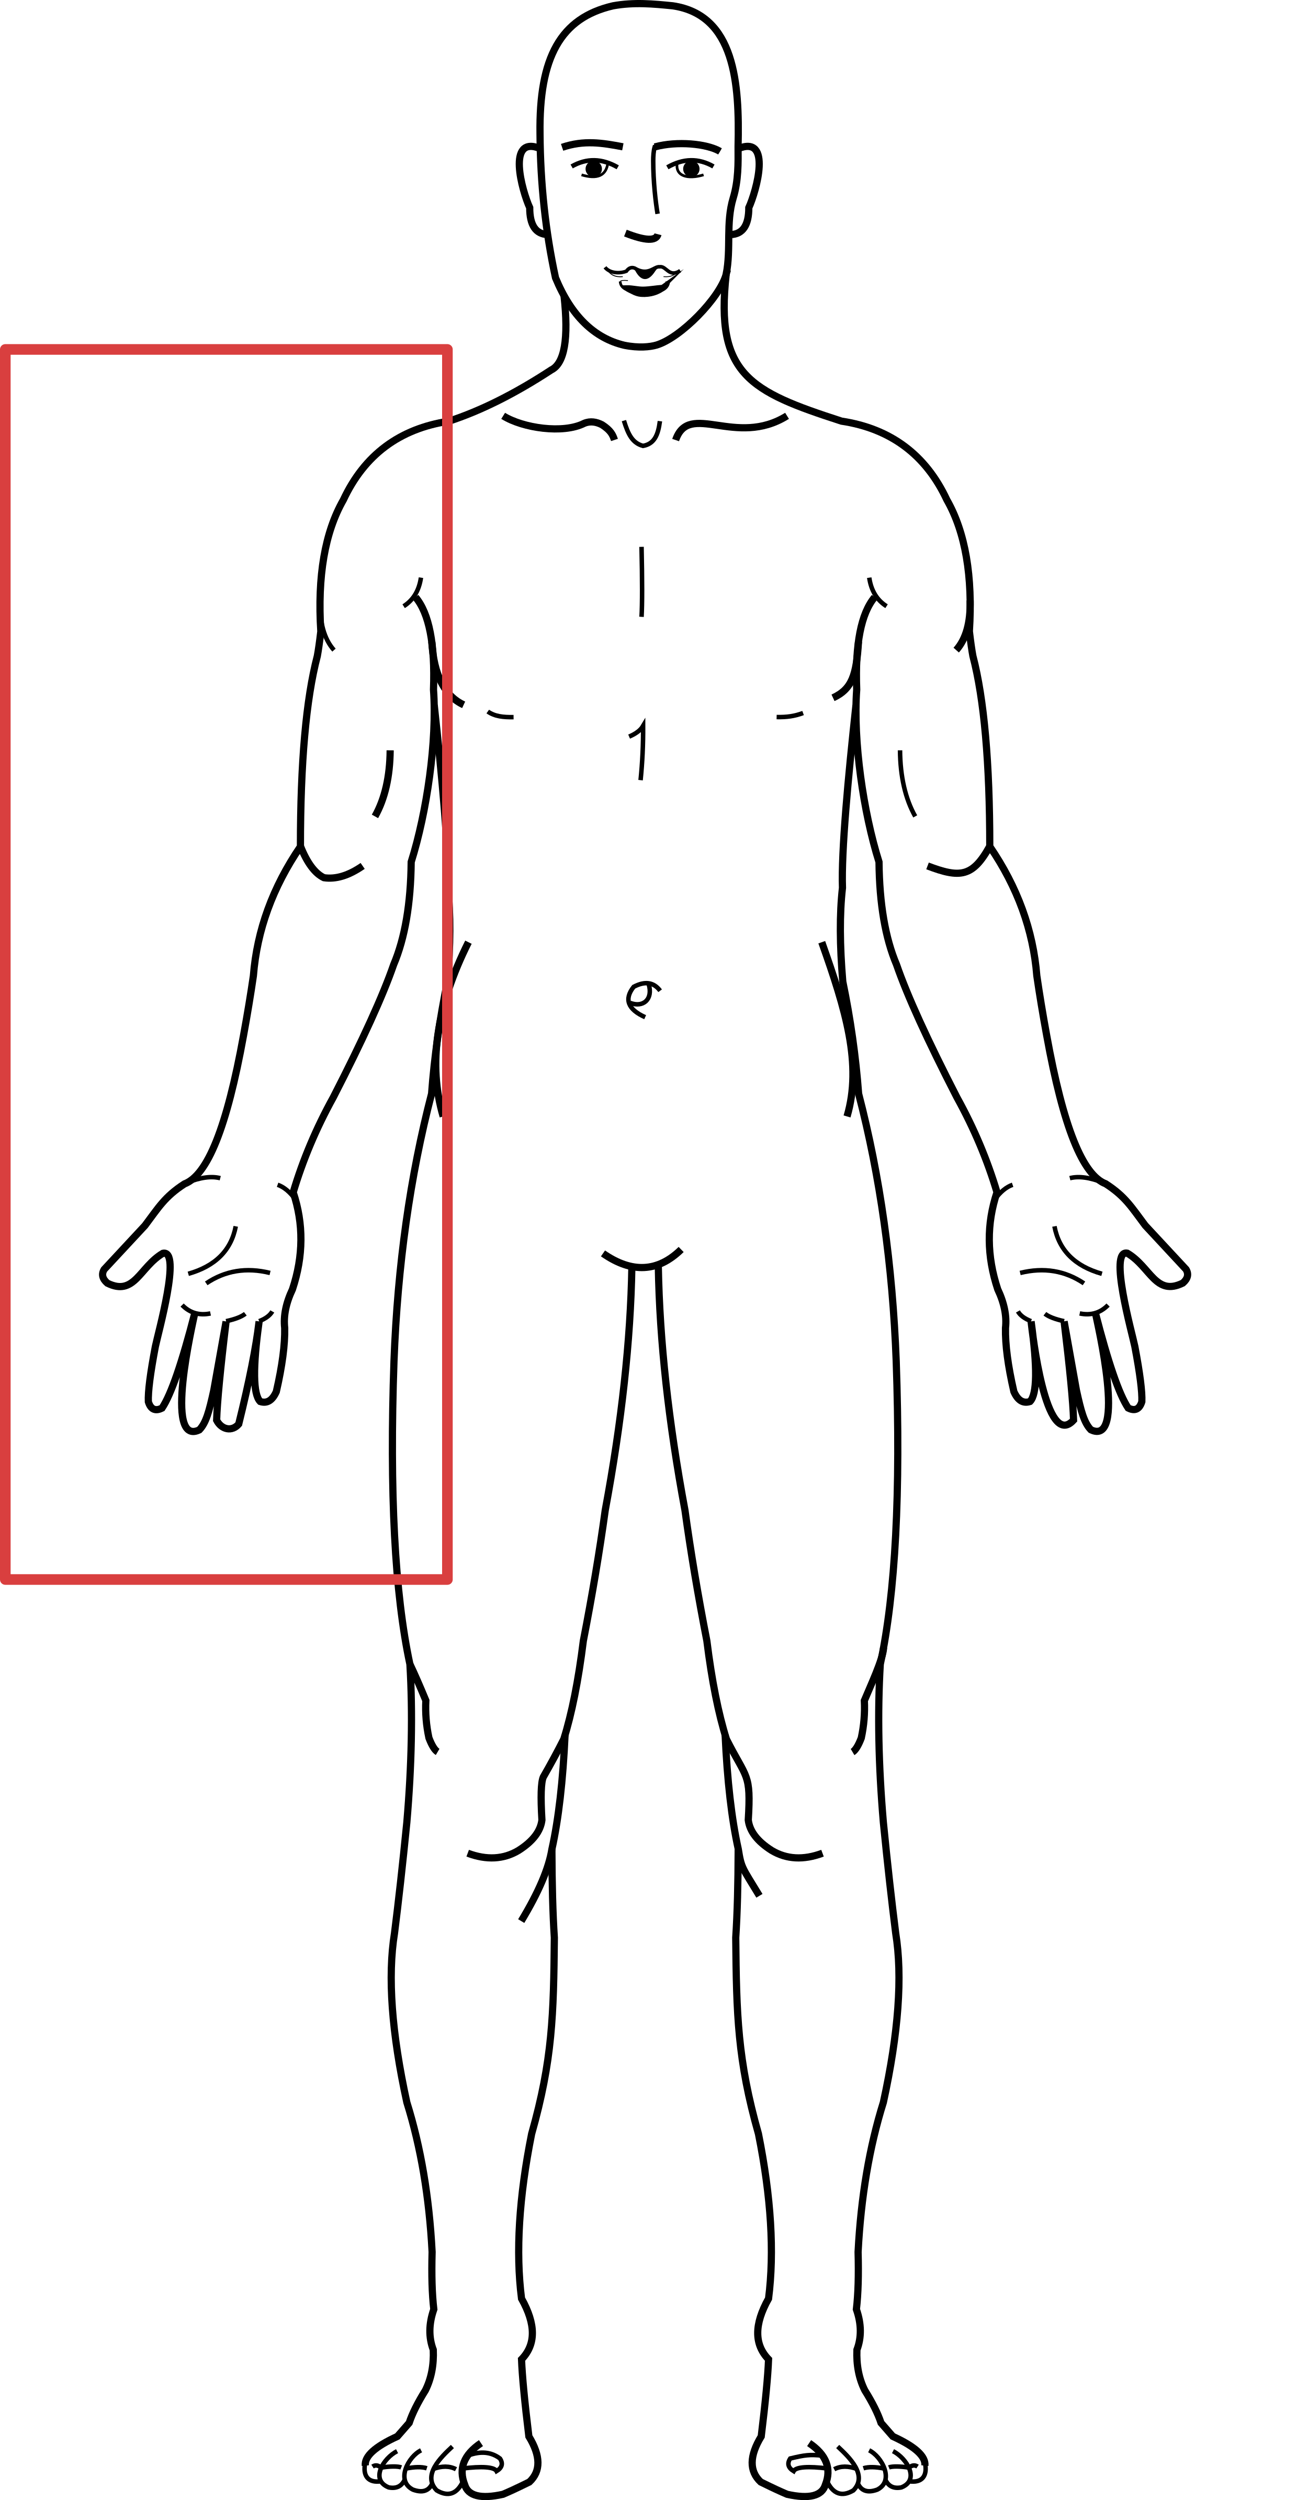 <?xml version="1.0" encoding="UTF-8" standalone="no"?>
<svg
   xmlns:dc="http://purl.org/dc/elements/1.1/"
   xmlns:cc="http://creativecommons.org/ns#"
   xmlns:rdf="http://www.w3.org/1999/02/22-rdf-syntax-ns#"
   xmlns:svg="http://www.w3.org/2000/svg"
   xmlns="http://www.w3.org/2000/svg"
   xmlns:sodipodi="http://sodipodi.sourceforge.net/DTD/sodipodi-0.dtd"
   xmlns:inkscape="http://www.inkscape.org/namespaces/inkscape"
   xml:space="preserve"
   width="123.164mm"
   height="235.306mm"
   version="1.1"
   style="clip-rule:evenodd;fill-rule:evenodd;image-rendering:optimizeQuality;shape-rendering:geometricPrecision;text-rendering:geometricPrecision"
   viewBox="0 0 12316.39 23530.574"
   id="svg184"
   sodipodi:docname="0_upper_right.svg"
   inkscape:version="1.0.2 (e86c870879, 2021-01-15)"><sodipodi:namedview
   pagecolor="#ffffff"
   bordercolor="#666666"
   borderopacity="1"
   objecttolerance="10"
   gridtolerance="10"
   guidetolerance="10"
   inkscape:pageopacity="0"
   inkscape:pageshadow="2"
   inkscape:window-width="1920"
   inkscape:window-height="1052"
   id="namedview186"
   showgrid="false"
   inkscape:zoom="0.72248176"
   inkscape:cx="-31.881663"
   inkscape:cy="443.8554"
   inkscape:window-x="0"
   inkscape:window-y="0"
   inkscape:window-maximized="1"
   inkscape:current-layer="svg184"
   inkscape:document-rotation="0" />
 <defs
   id="defs4">
  <style
   type="text/css"
   id="style2">
   <![CDATA[
    .str3 {stroke:black;stroke-width:33.87;stroke-miterlimit:22.926}
    .str4 {stroke:black;stroke-width:8.47;stroke-miterlimit:22.926}
    .str0 {stroke:black;stroke-width:67.73;stroke-miterlimit:22.926}
    .str1 {stroke:black;stroke-width:42.33;stroke-miterlimit:22.926}
    .str2 {stroke:black;stroke-width:25.4;stroke-miterlimit:22.926}
    .str5 {stroke:black;stroke-width:7.62;stroke-miterlimit:22.926}
    .str6 {stroke:#D93F3F;stroke-width:100;stroke-linejoin:round;stroke-miterlimit:1.305}
    .fil0 {fill:none}
    .fil1 {fill:black}
   ]]>
  </style>
 </defs>
 <g
   id="????_x0020_1"
   transform="translate(-4660.12,-3106.326)">
  <path
   class="fil0 str0"
   d="m 9971,5889 c 45,404 5,637 -120,699 -342,224 -664,385 -966,483 -463,70 -794,317 -992,741 -174,305 -245,718 -212,1237 -12,102 -23,179 -33,232 -106,406 -159,1004 -159,1793 -261,382 -409,788 -443,1217 -25,172 -56,360 -93,562 -157,865 -339,1314 -556,1396 -187,121 -245,224 -372,392 -117,126 -245,263 -384,413 -27,45 -17,88 30,129 257,127 304,-152 523,-281 178,-38 -46,754 -71,878 -48,253 -70,426 -66,519 22,72 65,92 129,60 86,-129 188,-427 308,-893 -19,95 -293,1258 43,1098 64,-66 93,-176 136,-372 77,-432 116,-648 116,-648 -54,449 -84,759 -89,929 46,90 146,110 208,36 100,-404 164,-726 192,-966 -60,434 -57,685 10,754 65,21 115,-10 152,-93 56,-243 82,-443 79,-599 -13,-113 12,-235 73,-364 104,-313 106,-617 7,-913 90,-302 215,-600 377,-893 278,-541 468,-957 569,-1250 106,-250 161,-572 165,-966 147,-467 245,-1139 210,-1622 16,-428 -41,-718 -169,-870"
   id="path7" />
  <path
   class="fil0 str0"
   d="m 8749,9743 c 74,683 139,1379 127,1719 28,247 26,541 -3,883 -73,353 -123,705 -149,1055 -202,776 -320,1615 -354,2517 -43,1235 7,2186 150,2853 27,456 17,952 -29,1488 -40,402 -79,750 -116,1042 -66,408 -27,939 116,1593 132,422 211,891 238,1408 -6,215 -1,395 16,540 -48,138 -49,265 -5,381 6,144 -19,271 -74,381 -73,117 -124,219 -153,307 -46,53 -83,95 -111,127 -211,96 -311,188 -302,275"
   id="path9" />
  <path
   class="fil0 str0"
   d="m 12720,9743 c -74,683 -139,1379 -127,1719 -28,247 -26,541 3,883 73,353 123,705 149,1055 202,776 320,1615 354,2517 43,1235 -7,2186 -150,2853 -27,456 -17,952 29,1488 40,402 79,750 116,1042 66,408 27,939 -116,1593 -132,422 -211,891 -238,1408 6,215 1,395 -16,540 48,138 49,265 5,381 -6,144 19,271 74,381 73,117 124,219 153,307 46,53 83,95 111,127 211,96 311,188 302,275"
   id="path11" />
  <path
   class="fil0 str0"
   d="m 10338,14903 c 272,189 517,177 736,-37"
   id="path13" />
  <path
   class="fil0 str0"
   d="m 10610,15027 c -12,697 -96,1461 -251,2294 -54,393 -123,802 -206,1228 -47,378 -109,686 -184,925 -58,115 -123,235 -193,357 -22,50 -26,185 -13,405 -13,106 -86,201 -220,286 -140,84 -300,93 -479,26"
   id="path15" />
  <path
   class="fil0 str0"
   d="m 10859,15027 c 12,697 96,1461 251,2294 54,393 123,802 206,1228 47,378 109,686 184,925 191,379 233,315 206,762 13,106 86,201 220,286 140,84 300,93 479,26"
   id="path17" />
  <path
   class="fil0 str0"
   d="m 9981,19432 c -20,435 -61,794 -124,1078 -29,181 -125,406 -289,677"
   id="path19" />
  <path
   class="fil0 str0"
   d="m 11488,19432 c 20,435 61,794 124,1078 29,181 35,168 199,439"
   id="path21" />
  <path
   class="fil0 str0"
   d="m 9857,20510 c 1,326 8,604 23,833 -7,726 -17,1152 -214,1847 -119,594 -151,1111 -95,1550 136,242 136,432 0,572 6,156 29,397 69,725 112,184 114,327 5,429 -128,63 -190,91 -249,116 -208,46 -328,16 -360,-90 -60,-152 -9,-283 153,-392"
   id="path23" />
  <path
   class="fil0 str0"
   d="m 11611,20510 c -1,326 -8,604 -23,833 7,726 17,1152 214,1847 119,594 151,1111 95,1550 -136,242 -136,432 0,572 -6,156 -29,397 -69,725 -112,184 -114,327 -5,429 128,63 190,91 249,116 208,46 328,16 360,-90 60,-152 9,-283 -153,-392"
   id="path25" />
  <path
   class="fil0 str1"
   d="m 9023,26453 c -57,126 -141,157 -251,92 -139,-144 41,-313 148,-413"
   id="path27" />
  <path
   class="fil0 str1"
   d="m 12445,26453 c 57,126 141,157 251,92 139,-144 -41,-313 -148,-413"
   id="path29" />
  <path
   class="fil0 str1"
   d="m 8731,26479 c -32,72 -93,92 -183,59 -165,-84 -43,-312 77,-370"
   id="path31" />
  <path
   class="fil0 str1"
   d="m 12738,26479 c 32,72 93,92 183,59 165,-84 43,-312 -77,-370"
   id="path33" />
  <path
   class="fil0 str1"
   d="m 8471,26444 c -29,63 -79,87 -151,73 -178,-72 -49,-276 79,-341"
   id="path35" />
  <path
   class="fil0 str1"
   d="m 12997,26444 c 29,63 79,87 151,73 178,-72 49,-276 -79,-341"
   id="path37" />
  <path
   class="fil0 str1"
   d="m 8099,26288 c -25,118 26,191 151,171"
   id="path39" />
  <path
   class="fil0 str1"
   d="m 13370,26288 c 25,118 -26,191 -151,171"
   id="path41" />
  <path
   class="fil0 str0"
   d="m 7490,11072 c 62,156 136,255 220,295 112,17 234,-20 365,-111"
   id="path43" />
  <path
   class="fil0 str0"
   d="m 13979,11072 c -160,290 -280,300 -585,184"
   id="path45" />
  <path
   class="fil0 str0"
   d="m 8191,10790 c 93,-166 141,-374 143,-622"
   id="path47" />
  <path
   class="fil0 str1"
   d="m 13278,10790 c -93,-166 -141,-374 -143,-622"
   id="path49" />
  <path
   class="fil0 str1"
   d="m 8461,8812 c 91,-58 145,-147 163,-269"
   id="path51" />
  <path
   class="fil0 str1"
   d="m 13008,8812 c -91,-58 -145,-147 -163,-269"
   id="path53" />
  <path
   class="fil0 str0"
   d="m 9026,9740 c -181,-84 -281,-282 -300,-594"
   id="path55" />
  <path
   class="fil0 str0"
   d="m 12504,9674 c 181,-84 220,-216 240,-528"
   id="path57" />
  <path
   class="fil0 str1"
   d="m 7674,8757 c -5,209 39,365 131,468"
   id="path59" />
  <path
   class="fil0 str0"
   d="m 13795,8757 c 5,209 -39,365 -131,468"
   id="path61" />
  <path
   class="fil0 str0"
   d="m 9748,4505 c -322,-133 -171,401 -100,556 0,164 56,249 169,253"
   id="path63" />
  <path
   class="fil0 str0"
   d="m 11611,4505 c 322,-133 171,401 100,556 0,164 -56,249 -169,253"
   id="path65" />
  <path
   class="fil0 str0"
   d="m 9071,11974 c -302,603 -382,1150 -238,1640"
   id="path67" />
  <path
   class="fil0 str0"
   d="m 12398,11974 c 225,634 382,1150 238,1640"
   id="path69" />
  <path
   class="fil0 str1"
   d="m 9253,9803 c 67,47 146,54 243,53"
   id="path71" />
  <path
   class="fil0 str1"
   d="m 12222,9817 c -81,30 -152,40 -249,38"
   id="path73" />
  <path
   class="fil0 str0"
   d="m 9398,7020 c 186,116 564,171 762,71 59,-25 116,-14 169,13 82,53 101,94 117,143"
   id="path75" />
  <path
   class="fil0 str0"
   d="m 12071,7020 c -484,302 -922,-142 -1049,228"
   id="path77" />
  <path
   class="fil0 str1"
   d="m 10535,7065 c 40,130 80,211 180,238 106,-19 142,-101 159,-233"
   id="path79" />
  <path
   class="fil0 str0"
   d="m 8520,18769 c 45,95 95,209 150,342 -6,119 4,236 29,352 27,71 55,116 82,132"
   id="path81" />
  <path
   class="fil0 str0"
   d="m 12980,18615 c -5,108 -126,364 -181,497 6,119 -4,236 -29,352 -27,71 -55,116 -82,132"
   id="path83" />
  <path
   class="fil0 str0"
   d="m 9953,4493 c 207,-70 377,-42 572,-5"
   id="path85" />
  <path
   class="fil0 str1"
   d="m 10043,4673 c 140,-80 284,-78 434,8"
   id="path87" />
  <path
   class="fil0 str1"
   d="m 11378,4673 c -140,-80 -284,-78 -434,8"
   id="path89" />
  <path
   class="fil0 str2"
   d="m 10136,4752 c 150,45 233,7 248,-114"
   id="path91" />
  <path
   class="fil0 str2"
   d="m 11285,4752 c -150,45 -270,13 -248,-114"
   id="path93" />
  <circle
   class="fil1"
   cx="10251"
   cy="4696"
   r="77"
   id="circle95" />
  <circle
   class="fil1"
   cx="11170"
   cy="4696"
   r="77"
   id="circle97" />
  <path
   class="fil0 str1"
   d="m 6416,14239 c 128,-51 234,-66 318,-44"
   id="path99" />
  <path
   class="fil0 str1"
   d="m 7441,14394 c -52,-70 -107,-116 -167,-137"
   id="path101" />
  <path
   class="fil0 str1"
   d="m 14028,14394 c 52,-70 107,-116 167,-137"
   id="path103" />
  <path
   class="fil0 str1"
   d="m 6433,15095 c 255,-72 404,-221 447,-447"
   id="path105" />
  <path
   class="fil0 str1"
   d="m 6602,15185 c 178,-120 378,-153 601,-98"
   id="path107" />
  <path
   class="fil0 str1"
   d="m 6375,15389 c 72,74 162,101 267,79"
   id="path109" />
  <path
   class="fil0 str1"
   d="m 6789,15541 c 83,-18 144,-41 181,-70"
   id="path111" />
  <path
   class="fil0 str1"
   d="m 7100,15541 c 62,-24 103,-55 124,-92"
   id="path113" />
  <path
   class="fil0 str1"
   d="m 14369,15541 c -62,-24 -103,-55 -124,-92"
   id="path115" />
  <path
   class="fil0 str1"
   d="m 10701,8253 c 7,318 7,537 0,659"
   id="path117" />
  <path
   class="fil0 str1"
   d="m 10584,10039 c 64,-27 108,-60 132,-101 1,175 -7,345 -24,511"
   id="path119" />
  <path
   class="fil0 str1"
   d="m 10735,12680 c -164,-74 -200,-170 -108,-286 106,-56 189,-44 249,37"
   id="path121" />
  <path
   class="fil0 str1"
   d="m 10593,12545 c 126,49 217,-37 176,-173"
   id="path123" />
  <path
   class="fil0 str1"
   d="m 9015,26339 c 180,-22 299,-16 321,25 52,-32 63,-72 32,-119 -83,-63 -184,-72 -303,-27"
   id="path125" />
  <path
   class="fil0 str1"
   d="m 12454,26339 c -180,-22 -299,-16 -321,25 -52,-32 -63,-72 -32,-119 139,-33 183,-39 303,-27"
   id="path127" />
  <path
   class="fil0 str1"
   d="m 8249,26331 c 83,-14 159,-14 189,-2"
   id="path129" />
  <path
   class="fil0 str1"
   d="m 13219,26331 c -83,-14 -159,-14 -189,-2"
   id="path131" />
  <path
   class="fil0 str1"
   d="m 8480,26340 c 85,-17 152,-18 199,-3"
   id="path133" />
  <path
   class="fil0 str1"
   d="m 12989,26340 c -85,-17 -152,-18 -199,-3"
   id="path135" />
  <path
   class="fil0 str1"
   d="m 8738,26344 c 83,-30 155,-30 216,2"
   id="path137" />
  <path
   class="fil0 str1"
   d="m 12731,26344 c -83,-30 -155,-30 -216,2"
   id="path139" />
  <path
   class="fil0 str1"
   d="m 8249,26331 c -29,-24 -55,-27 -81,-10"
   id="path141" />
  <path
   class="fil0 str1"
   d="m 13219,26331 c 29,-24 55,-27 81,-10"
   id="path143" />
  <path
   class="fil0 str1"
   d="m 10852,5119 c -18,-108 -41,-301 -41,-500 0,-41 3,-93 14,-130 209,-57 490,-31 614,42"
   id="path145" />
  <path
   class="fil0 str0"
   d="m 10826,4489 c 209,-57 490,-31 614,42"
   id="path147" />
  <path
   class="fil0 str3"
   d="m 10357,5622 c 43,56 138,61 201,37 23,-32 50,-41 79,-29 128,77 181,-20 235,-13 64,-10 85,106 193,37"
   id="path149" />
  <path
   class="fil0 str2"
   d="m 10500,5755 c 1,33 19,58 53,75 50,33 107,50 171,50"
   id="path151" />
  <path
   class="fil0 str1"
   d="m 10948,5755 c -1,33 -19,58 -53,75 -50,33 -107,50 -171,50"
   id="path153" />
  <path
   class="fil1 str1"
   d="m 10899,5808 c -132,95 -244,96 -336,4 53,-1 102,14 155,13 59,-1 121,-13 181,-17 z"
   id="path155" />
  <path
   class="fil0 str0"
   d="m 10549,5300 c 188,74 290,77 307,11"
   id="path157" />
  <path
   class="fil1"
   d="m 10830,5658 c -67,105 -131,91 -179,12 -2,-5 -14,-22 -13,-24 5,-12 55,14 96,14 38,0 100,-31 113,-28 4,1 -16,24 -18,27 z"
   id="path159" />
  <path
   class="fil0 str0"
   d="m 11498,5688 c 48,-242 -5,-483 66,-718 50,-165 47,-328 46,-486 14,-590 -28,-1237 -615,-1323 -181,-18 -363,-36 -562,0 -495,114 -698,486 -688,1204 3,470 52,922 146,1356 147,356 363,568 648,635 135,27 241,16 303,-2 227,-68 595,-442 656,-666 z"
   id="path161" />
  <path
   class="fil0 str0"
   d="m 11498,5688 c -105,943 223,1103 1086,1382 463,70 794,317 992,741 174,305 245,718 212,1237 12,102 23,179 33,232 106,406 159,1004 159,1793 261,382 409,788 443,1217 25,172 56,360 93,562 157,865 339,1314 556,1396 187,121 245,224 372,392 117,126 245,263 384,413 27,45 17,88 -30,129 -257,127 -304,-152 -523,-281 -178,-38 46,754 71,878 48,253 70,426 66,519 -22,72 -65,92 -129,60 -86,-129 -188,-427 -308,-893 19,95 293,1258 -43,1098 -64,-66 -93,-176 -136,-372 -77,-432 -116,-648 -116,-648 54,449 84,759 89,929 -264,289 -389,-832 -400,-929 60,434 57,685 -10,754 -65,21 -115,-10 -152,-93 -56,-243 -82,-443 -79,-599 13,-113 -12,-235 -73,-364 -104,-313 -106,-617 -7,-913 -90,-302 -215,-600 -377,-893 -278,-541 -468,-957 -569,-1250 -106,-250 -161,-572 -165,-966 -147,-467 -245,-1139 -210,-1622 -16,-428 41,-718 169,-870"
   id="path163" />
  <path
   class="fil0 str1"
   d="m 15052,14239 c -128,-51 -234,-66 -318,-44"
   id="path165" />
  <path
   class="fil0 str1"
   d="m 15036,15095 c -255,-72 -404,-221 -447,-447"
   id="path167" />
  <path
   class="fil0 str1"
   d="m 14867,15185 c -178,-120 -378,-153 -601,-98"
   id="path169" />
  <path
   class="fil0 str1"
   d="m 15094,15389 c -72,74 -162,101 -267,79"
   id="path171" />
  <path
   class="fil0 str1"
   d="m 14680,15541 c -83,-18 -144,-41 -181,-70"
   id="path173" />
  <path
   class="fil0 str4"
   d="m 10377,5642 c 30,52 79,75 147,68"
   id="path175" />
  <path
   class="fil0 str5"
   d="m 11055,5642 c -30,52 -79,75 -147,68"
   id="path177" />
  <path
   class="fil0 str5"
   d="m 10500,5755 c 8,-10 32,-12 73,-8"
   id="path179" />
  <rect
   class="fil0 str6"
   x="4710.12"
   y="6395.08"
   width="4162.88"
   height="11577.06"
   id="rect181" />
 </g>
</svg>
